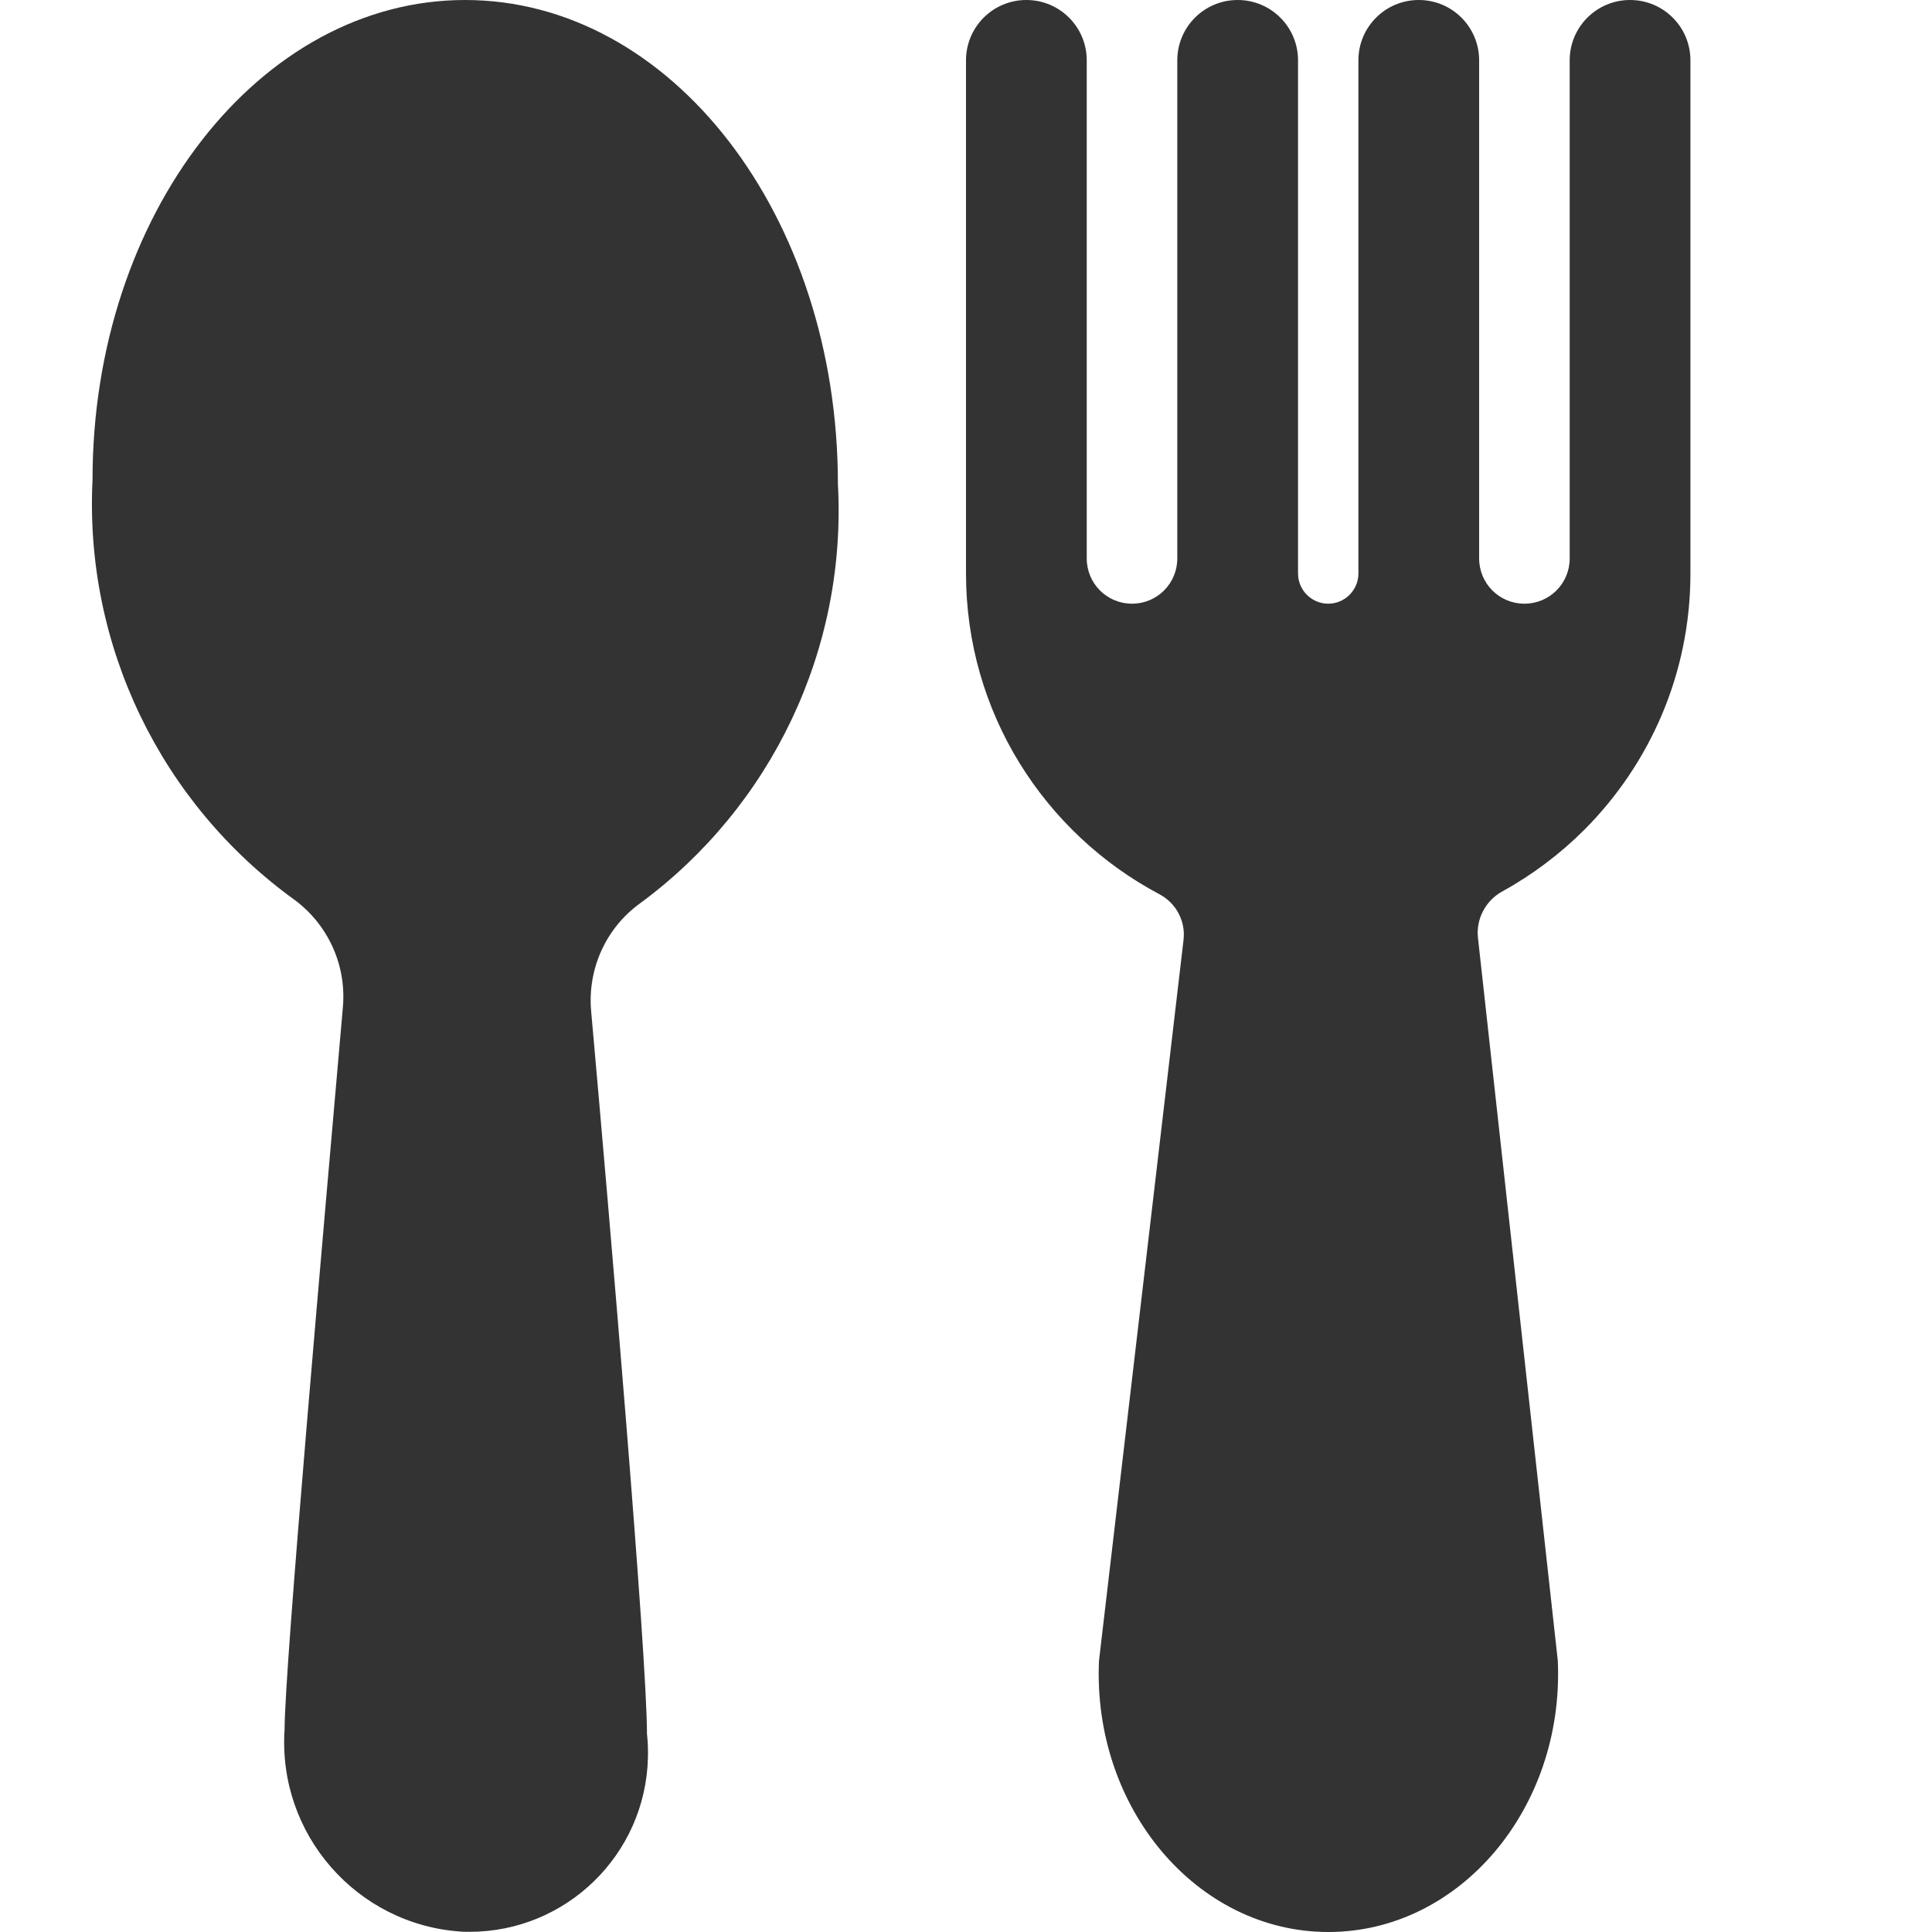 <?xml version="1.0" standalone="no"?><!DOCTYPE svg PUBLIC "-//W3C//DTD SVG 1.1//EN" "http://www.w3.org/Graphics/SVG/1.1/DTD/svg11.dtd"><svg class="icon" width="200px" height="200.00px" viewBox="0 0 1024 1024" version="1.1" xmlns="http://www.w3.org/2000/svg"><path fill="#333333" d="M313.319 535.948c9.799 109.489 29.597 340.967 29.597 383.163 0.5 4.2 0.6 8.399 0.5 12.599-1.3 51.395-43.396 92.191-94.491 92.191h-2.4c-0.7 0-1.4-0.1-2.1-0.1-55.395-3.7-97.29-51.695-93.591-107.09 0-32.897 20.998-269.474 30.897-382.863 2-22.298-7.899-43.996-25.997-57.194C85.442 425.758 44.646 342.367 49.045 254.175 49.045 113.789 137.537 0 246.526 0s197.581 113.789 197.581 256.575c4.8 87.891-35.397 171.183-105.09 222.378-17.998 13.099-27.697 34.797-25.697 56.994zM863.966 0c17.698 0 31.997 14.299 31.997 31.997v271.973c0 52.995-21.498 100.99-56.195 135.787-12.799 12.799-27.497 23.898-43.496 32.697-8.899 4.9-14.099 14.699-12.899 24.798l42.296 382.963c3.5 78.192-51.995 143.786-121.588 143.786S578.993 958.406 582.493 880.214l44.796-381.963c1.2-9.999-3.9-19.598-12.799-24.298-60.994-32.397-102.49-96.291-102.49-169.983V31.997c0-17.698 14.299-31.997 31.997-31.997s31.997 14.299 31.997 31.997v263.974c0 13.299 10.699 23.998 23.998 23.998s23.998-10.699 23.998-23.998V31.997c0-17.698 14.299-31.997 31.997-31.997s31.997 14.299 31.997 31.997v271.973c0 8.799 7.199 15.998 15.998 15.998s15.998-7.199 15.998-15.998V31.997c0-17.698 14.299-31.997 31.997-31.997s31.997 14.299 31.997 31.997v263.974c0 13.299 10.699 23.998 23.998 23.998s23.998-10.699 23.998-23.998V31.997c0-17.698 14.299-31.997 31.997-31.997z" /></svg>